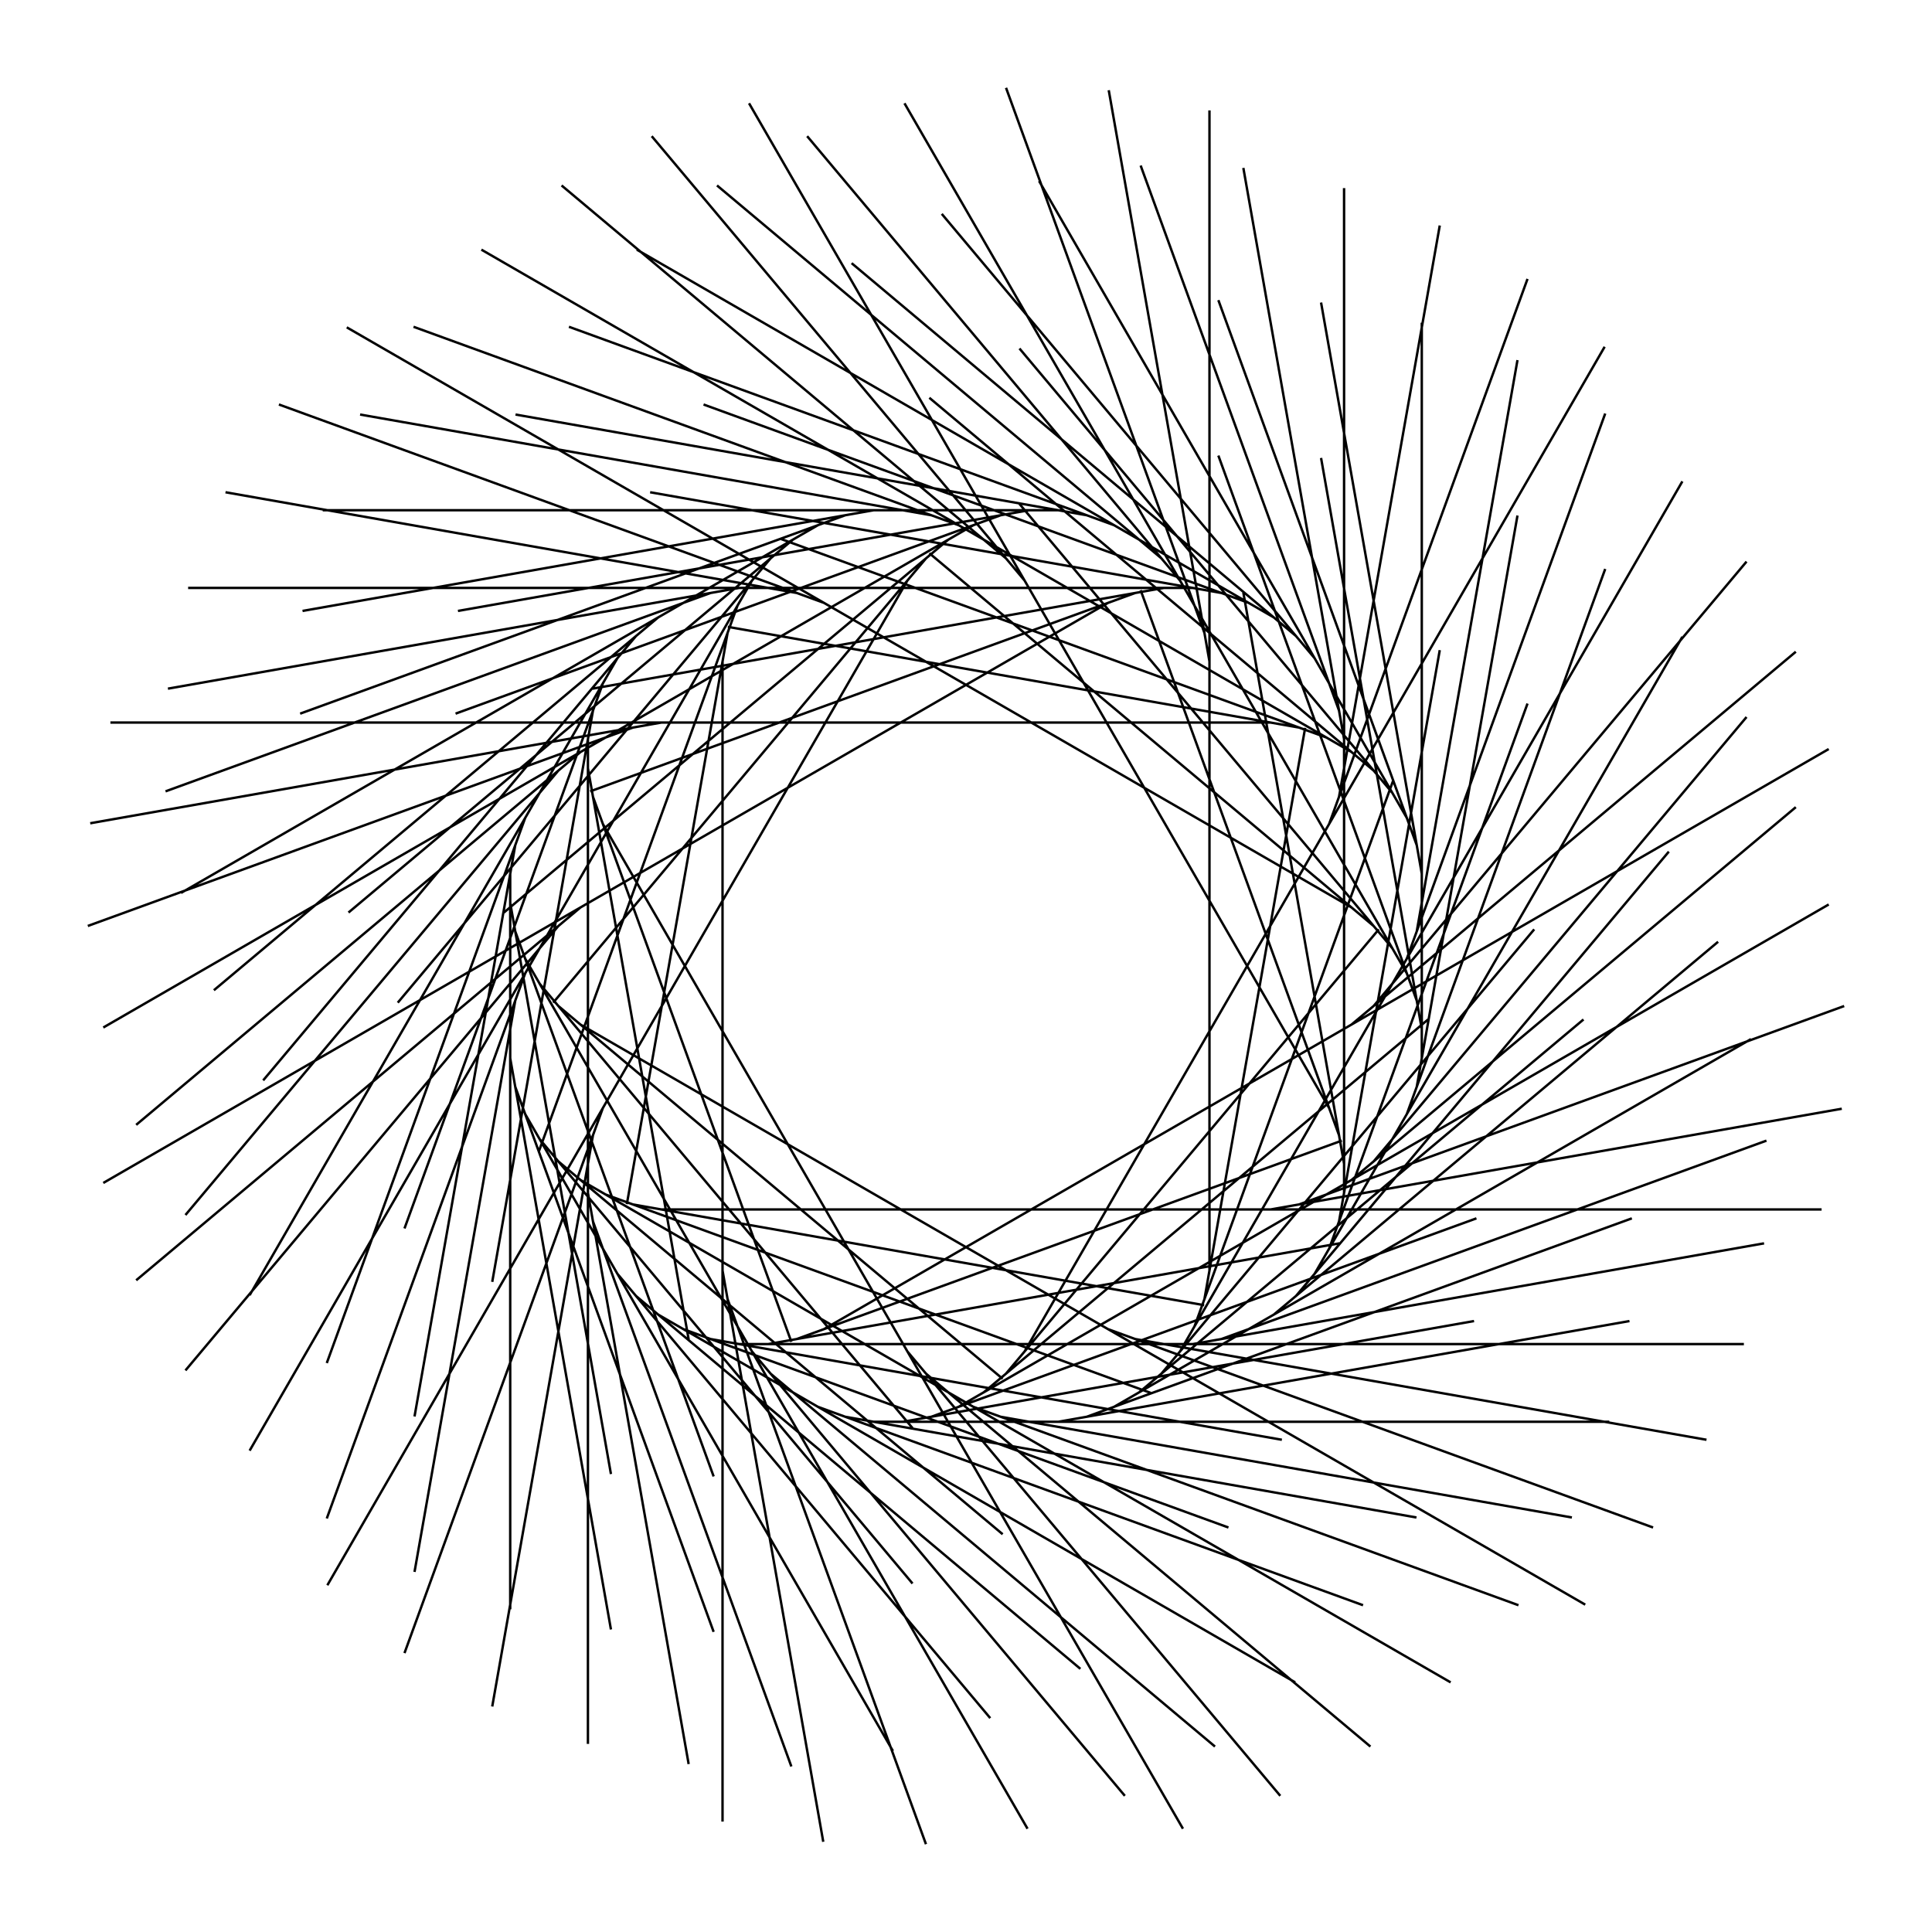 <?xml version="1.0" encoding="UTF-8"?>
<!DOCTYPE svg PUBLIC "-//W3C//DTD SVG 1.1//EN"
    "http://www.w3.org/Graphics/SVG/1.1/DTD/svg11.dtd">
<svg xmlns="http://www.w3.org/2000/svg" xmlns:xlink="http://www.w3.org/1999/xlink" version="1.1" width="400.0" height="400.0" viewBox="0 0 400 400"><g fill="rgb(0,0,0)" fill-opacity="0" fill-rule="nonzero" font-family="Sans" font-size="1" font-style="normal" opacity="1" stroke="rgb(0,0,0)" stroke-opacity="1" stroke-width="0.5" stroke-linecap="butt" stroke-linejoin="miter" text-anchor="middle"><path d="M 257.046,250.408 h 120.097 h -114.092 l 118.272,-20.855 l -112.358,19.812 l 112.854,-41.075 l -107.211,39.022 l 104.007,-60.048 l -98.806,57.046 l 91.999,-77.197 l -87.399,73.337 l 77.197,-91.999 l -73.337,87.399 l 60.048,-104.007 l -57.046,98.806 l 41.075,-112.854 l -39.022,107.211 l 20.855,-118.272 l -19.812,112.358 l 7.353794822809832e-15,-120.097 l -6.9861050816693404e-15,114.092 l -20.855,-118.272 l 19.812,112.358 l -41.075,-112.854 l 39.022,107.211 l -60.048,-104.007 l 57.046,98.806 l -77.197,-91.999 l 73.337,87.399 l -91.999,-77.197 l 87.399,73.337 l -104.007,-60.048 l -104.007,-60.048 l 98.806,57.046 l -112.854,-41.075 l 107.211,39.022 l -118.272,-20.855 l 112.358,19.812 l -120.097,-1.4707589645619665e-14 l 114.092,1.3972210163338681e-14 l -118.272,20.855 l 112.358,-19.812 l -112.854,41.075 l 107.211,-39.022 l -104.007,60.048 l 98.806,-57.046 l -91.999,77.197 l 87.399,-73.337 l -77.197,91.999 l 73.337,-87.399 l -60.048,104.007 l 57.046,-98.806 l -41.075,112.854 l 39.022,-107.211 l -20.855,118.272 l 19.812,-112.358 l -2.2061384468429496e-14,120.097 l 2.095831524500802e-14,-114.092 l 20.855,118.272 l -19.812,-112.358 l 41.075,112.854 l -39.022,-107.211 l 60.048,104.007 l 60.048,104.007 l -57.046,-98.806 l 77.197,91.999 l -73.337,-87.399 l 91.999,77.197 l -87.399,-73.337 l 104.007,60.048 l -98.806,-57.046 l 112.854,41.075 l -107.211,-39.022 l 118.272,20.855 l -112.358,-19.812 l 120.097,2.941517929123933e-14 l -114.092,-2.7944420326677362e-14 l 118.272,-20.855 l -112.358,19.812 l 112.854,-41.075 l -107.211,39.022 l 104.007,-60.048 l -98.806,57.046 l 91.999,-77.197 l -87.399,73.337 l 77.197,-91.999 l -73.337,87.399 l 60.048,-104.007 l -57.046,98.806 l 41.075,-112.854 l -39.022,107.211 l 20.855,-118.272 l -19.812,112.358 l 3.676897411404916e-14,-120.097 l 3.676897411404916e-14,-120.097 l -3.4930525408346706e-14,114.092 l -20.855,-118.272 l 19.812,112.358 l -41.075,-112.854 l 39.022,107.211 l -60.048,-104.007 l 57.046,98.806 l -77.197,-91.999 l 73.337,87.399 l -91.999,-77.197 l 87.399,73.337 l -104.007,-60.048 l 98.806,57.046 l -112.854,-41.075 l 107.211,39.022 l -118.272,-20.855 l 112.358,19.812 l -120.097,-4.412276893685899e-14 l 114.092,4.191663049001604e-14 l -118.272,20.855 l 112.358,-19.812 l -112.854,41.075 l 107.211,-39.022 l -104.007,60.048 l 98.806,-57.046 l -91.999,77.197 l 87.399,-73.337 l -77.197,91.999 l 73.337,-87.399 l -60.048,104.007 l -60.048,104.007 l 57.046,-98.806 l -41.075,112.854 l 39.022,-107.211 l -20.855,118.272 l 19.812,-112.358 l -5.147656375966882e-14,120.097 l 4.890273557168538e-14,-114.092 l 20.855,118.272 l -19.812,-112.358 l 41.075,112.854 l -39.022,-107.211 l 60.048,104.007 l -57.046,-98.806 l 77.197,91.999 l -73.337,-87.399 l 91.999,77.197 l -87.399,-73.337 l 104.007,60.048 l -98.806,-57.046 l 112.854,41.075 l -107.211,-39.022 l 118.272,20.855 l -112.358,-19.812 l 120.097,5.883035858247866e-14 l -114.092,-5.5888840653354724e-14 l 118.272,-20.855 l -112.358,19.812 l 112.854,-41.075 l -107.211,39.022 l 104.007,-60.048 l 104.007,-60.048 l -98.806,57.046 l 91.999,-77.197 l -87.399,73.337 l 77.197,-91.999 l -73.337,87.399 l 60.048,-104.007 l -57.046,98.806 l 41.075,-112.854 l -39.022,107.211 l 20.855,-118.272 l -19.812,112.358 l 6.618415340528849e-14,-120.097 l -6.287494573502406e-14,114.092 l -20.855,-118.272 l 19.812,112.358 l -41.075,-112.854 l 39.022,107.211 l -60.048,-104.007 l 57.046,98.806 l -77.197,-91.999 l 73.337,87.399 l -91.999,-77.197 l 87.399,73.337 l -104.007,-60.048 l 98.806,57.046 l -112.854,-41.075 l 107.211,39.022 l -118.272,-20.855 l 112.358,19.812 l -120.097,-7.353794822809832e-14 l -120.097,-7.353794822809832e-14 l 114.092,6.986105081669341e-14 l -118.272,20.855 l 112.358,-19.812 l -112.854,41.075 l 107.211,-39.022 l -104.007,60.048 l 98.806,-57.046 l -91.999,77.197 l 87.399,-73.337 l -77.197,91.999 l 73.337,-87.399 l -60.048,104.007 l 57.046,-98.806 l -41.075,112.854 l 39.022,-107.211 l -20.855,118.272 l 19.812,-112.358 l -2.9422613037204177e-13,120.097 l 2.7951482385343967e-13,-114.092 l 20.855,118.272 l -19.812,-112.358 l 41.075,112.854 l -39.022,-107.211 l 60.048,104.007 l -57.046,-98.806 l 77.197,91.999 l -73.337,-87.399 l 91.999,77.197 l -87.399,-73.337 l 104.007,60.048 l 104.007,60.048 l -98.806,-57.046 l 112.854,41.075 l -107.211,-39.022 l 118.272,20.855 l -112.358,-19.812 l 120.097,8.824553787371798e-14 l -114.092,-8.383326098003208e-14 l 118.272,-20.855 l -112.358,19.812 l 112.854,-41.075 l -107.211,39.022 l 104.007,-60.048 l -98.806,57.046 l 91.999,-77.197 l -87.399,73.337 l 77.197,-91.999 l -73.337,87.399 l 60.048,-104.007 l -57.046,98.806 l 41.075,-112.854 l -39.022,107.211 l 20.855,-118.272 l -19.812,112.358 l -1.1773505462460578e-13,-120.097 l 1.1184830189337549e-13,114.092 l -20.855,-118.272 l 19.812,112.358 l -41.075,-112.854 l 39.022,107.211 l -60.048,-104.007 l -60.048,-104.007 l 57.046,98.806 l -77.197,-91.999 l 73.337,87.399 l -91.999,-77.197 l 87.399,73.337 l -104.007,-60.048 l 98.806,57.046 l -112.854,-41.075 l 107.211,39.022 l -118.272,-20.855 l 112.358,19.812 l -120.097,-1.0295312751933765e-13 l 114.092,9.780547114337076e-14 l -118.272,20.855 l 112.358,-19.812 l -112.854,41.075 l 107.211,-39.022 l -104.007,60.048 l 98.806,-57.046 l -91.999,77.197 l 87.399,-73.337 l -77.197,91.999 l 73.337,-87.399 l -60.048,104.007 l 57.046,-98.806 l -41.075,112.854 l 39.022,-107.211 l -20.855,118.272 l 19.812,-112.358 l -3.2364130966328105e-13,120.097 l -3.2364130966328105e-13,120.097 l 3.0745924418011706e-13,-114.092 l 20.855,118.272 l -19.812,-112.358 l 41.075,112.854 l -39.022,-107.211 l 60.048,104.007 l -57.046,-98.806 l 77.197,91.999 l -73.337,-87.399 l 91.999,77.197 l -87.399,-73.337 l 104.007,60.048 l -98.806,-57.046 l 112.854,41.075 l -107.211,-39.022 l 118.272,20.855 l -112.358,-19.812 l 120.097,1.1766071716495732e-13 l -114.092,-1.1177768130670945e-13 l 118.272,-20.855 l -112.358,19.812 l 112.854,-41.075 l -107.211,39.022 l 104.007,-60.048 l -98.806,57.046 l 91.999,-77.197 l -87.399,73.337 l 77.197,-91.999 l -73.337,87.399 l 60.048,-104.007 l 60.048,-104.007 l -57.046,98.806 l 41.075,-112.854 l -39.022,107.211 l 20.855,-118.272 l -19.812,112.358 l -8.831987533336646e-14,-120.097 l 8.390388156669814e-14,114.092 l -20.855,-118.272 l 19.812,112.358 l -41.075,-112.854 l 39.022,107.211 l -60.048,-104.007 l 57.046,98.806 l -77.197,-91.999 l 73.337,87.399 l -91.999,-77.197 l 87.399,73.337 l -104.007,-60.048 l 98.806,57.046 l -112.854,-41.075 l 107.211,39.022 l -118.272,-20.855 l 112.358,19.812 l -120.097,-1.3236830681057698e-13 l 114.092,1.2574989147004813e-13 l -118.272,20.855 l 112.358,-19.812 l -112.854,41.075 l 107.211,-39.022 l -104.007,60.048 l -104.007,60.048 l 98.806,-57.046 l -91.999,77.197 l 87.399,-73.337 l -77.197,91.999 l 73.337,-87.399 l -60.048,104.007 l 57.046,-98.806 l -41.075,112.854 l 39.022,-107.211 l -20.855,118.272 l 19.812,-112.358 l -3.530564889545204e-13,120.097 l 3.354036645067944e-13,-114.092 l 20.855,118.272 l -19.812,-112.358 l 41.075,112.854 l -39.022,-107.211 l 60.048,104.007 l -57.046,-98.806 l 77.197,91.999 l -73.337,-87.399 l 91.999,77.197 l -87.399,-73.337 l 104.007,60.048 l -98.806,-57.046 l 112.854,41.075 l -107.211,-39.022 l 118.272,20.855 l -112.358,-19.812 l 120.097,1.4707589645619664e-13 " /></g></svg>